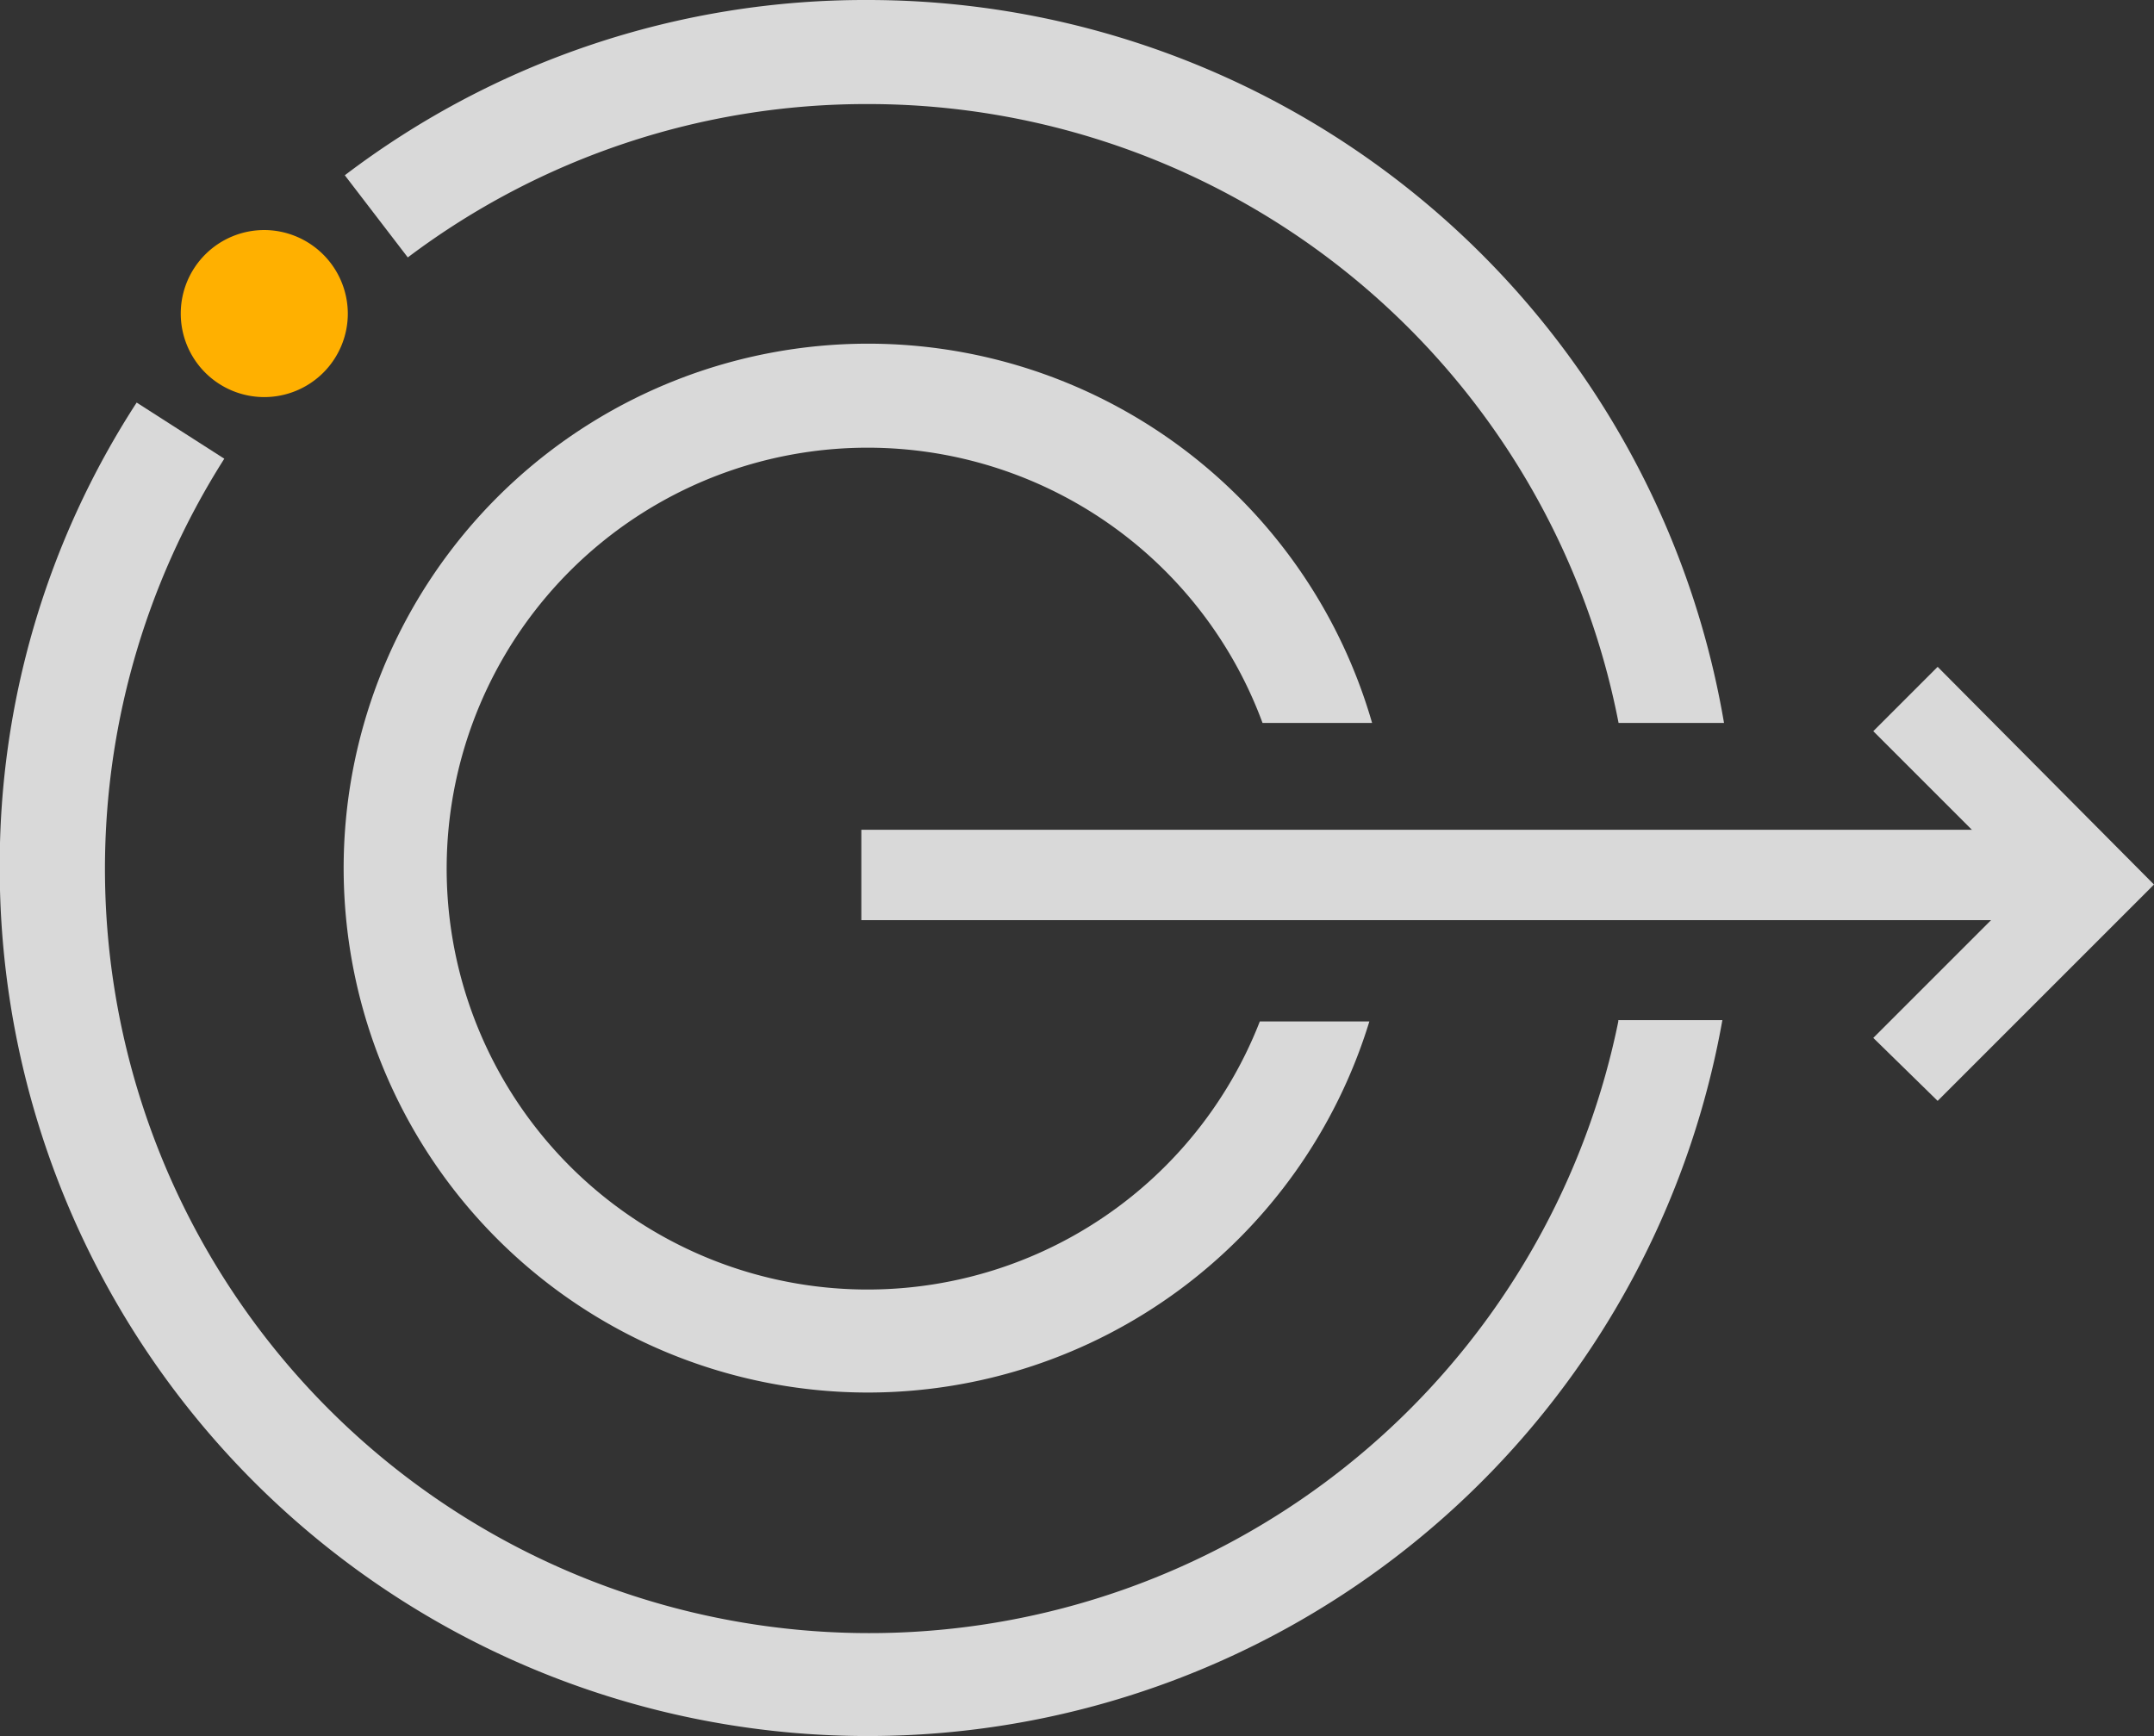 <?xml version="1.0" encoding="UTF-8"?> <svg xmlns="http://www.w3.org/2000/svg" id="Layer_1" data-name="Layer 1" viewBox="0 0 157.3 126.8"><rect x="0" y="0" width="157.3" height="126.8" fill="#333333" stroke="none"/><defs><style>.cls-1{fill:#ffb000;}.cls-2{opacity:0.81;}.cls-3{fill:#fff;}</style></defs><path class="cls-1" d="M72.22,84.75a6.1,6.1,0,1,1-6.1-6.1,6.12,6.12,0,0,1,6.1,6.1" transform="translate(-46.82 -61.85)"></path><g class="cls-2"><path class="cls-3" d="M110.22,69.45a55.82,55.82,0,0,1,54.8,45.2h7.7a63.43,63.43,0,0,0-62.5-52.8A62.76,62.76,0,0,0,72,74.65l4.6,6A55.64,55.64,0,0,1,110.22,69.45Z" transform="translate(-46.82 -61.85)"></path><path class="cls-3" d="M165,136.45a55.82,55.82,0,1,1-101.8-41.1l-6.4-4.1a62,62,0,0,0-10,34,63.39,63.39,0,0,0,125.8,11.1H165Z" transform="translate(-46.82 -61.85)"></path><path class="cls-3" d="M110.22,163.55a38.32,38.32,0,0,0,36.6-27.1h-8a30.74,30.74,0,1,1,.2-21.8h8a38.3,38.3,0,1,0-36.8,48.9Z" transform="translate(-46.82 -61.85)"></path><rect class="cls-3" x="62.9" y="60.6" width="86.4" height="6.6"></rect><polygon class="cls-3" points="141.5 80.4 136.8 75.8 148 64.6 136.8 53.4 141.5 48.7 157.3 64.6 141.5 80.4"></polygon></g></svg> 